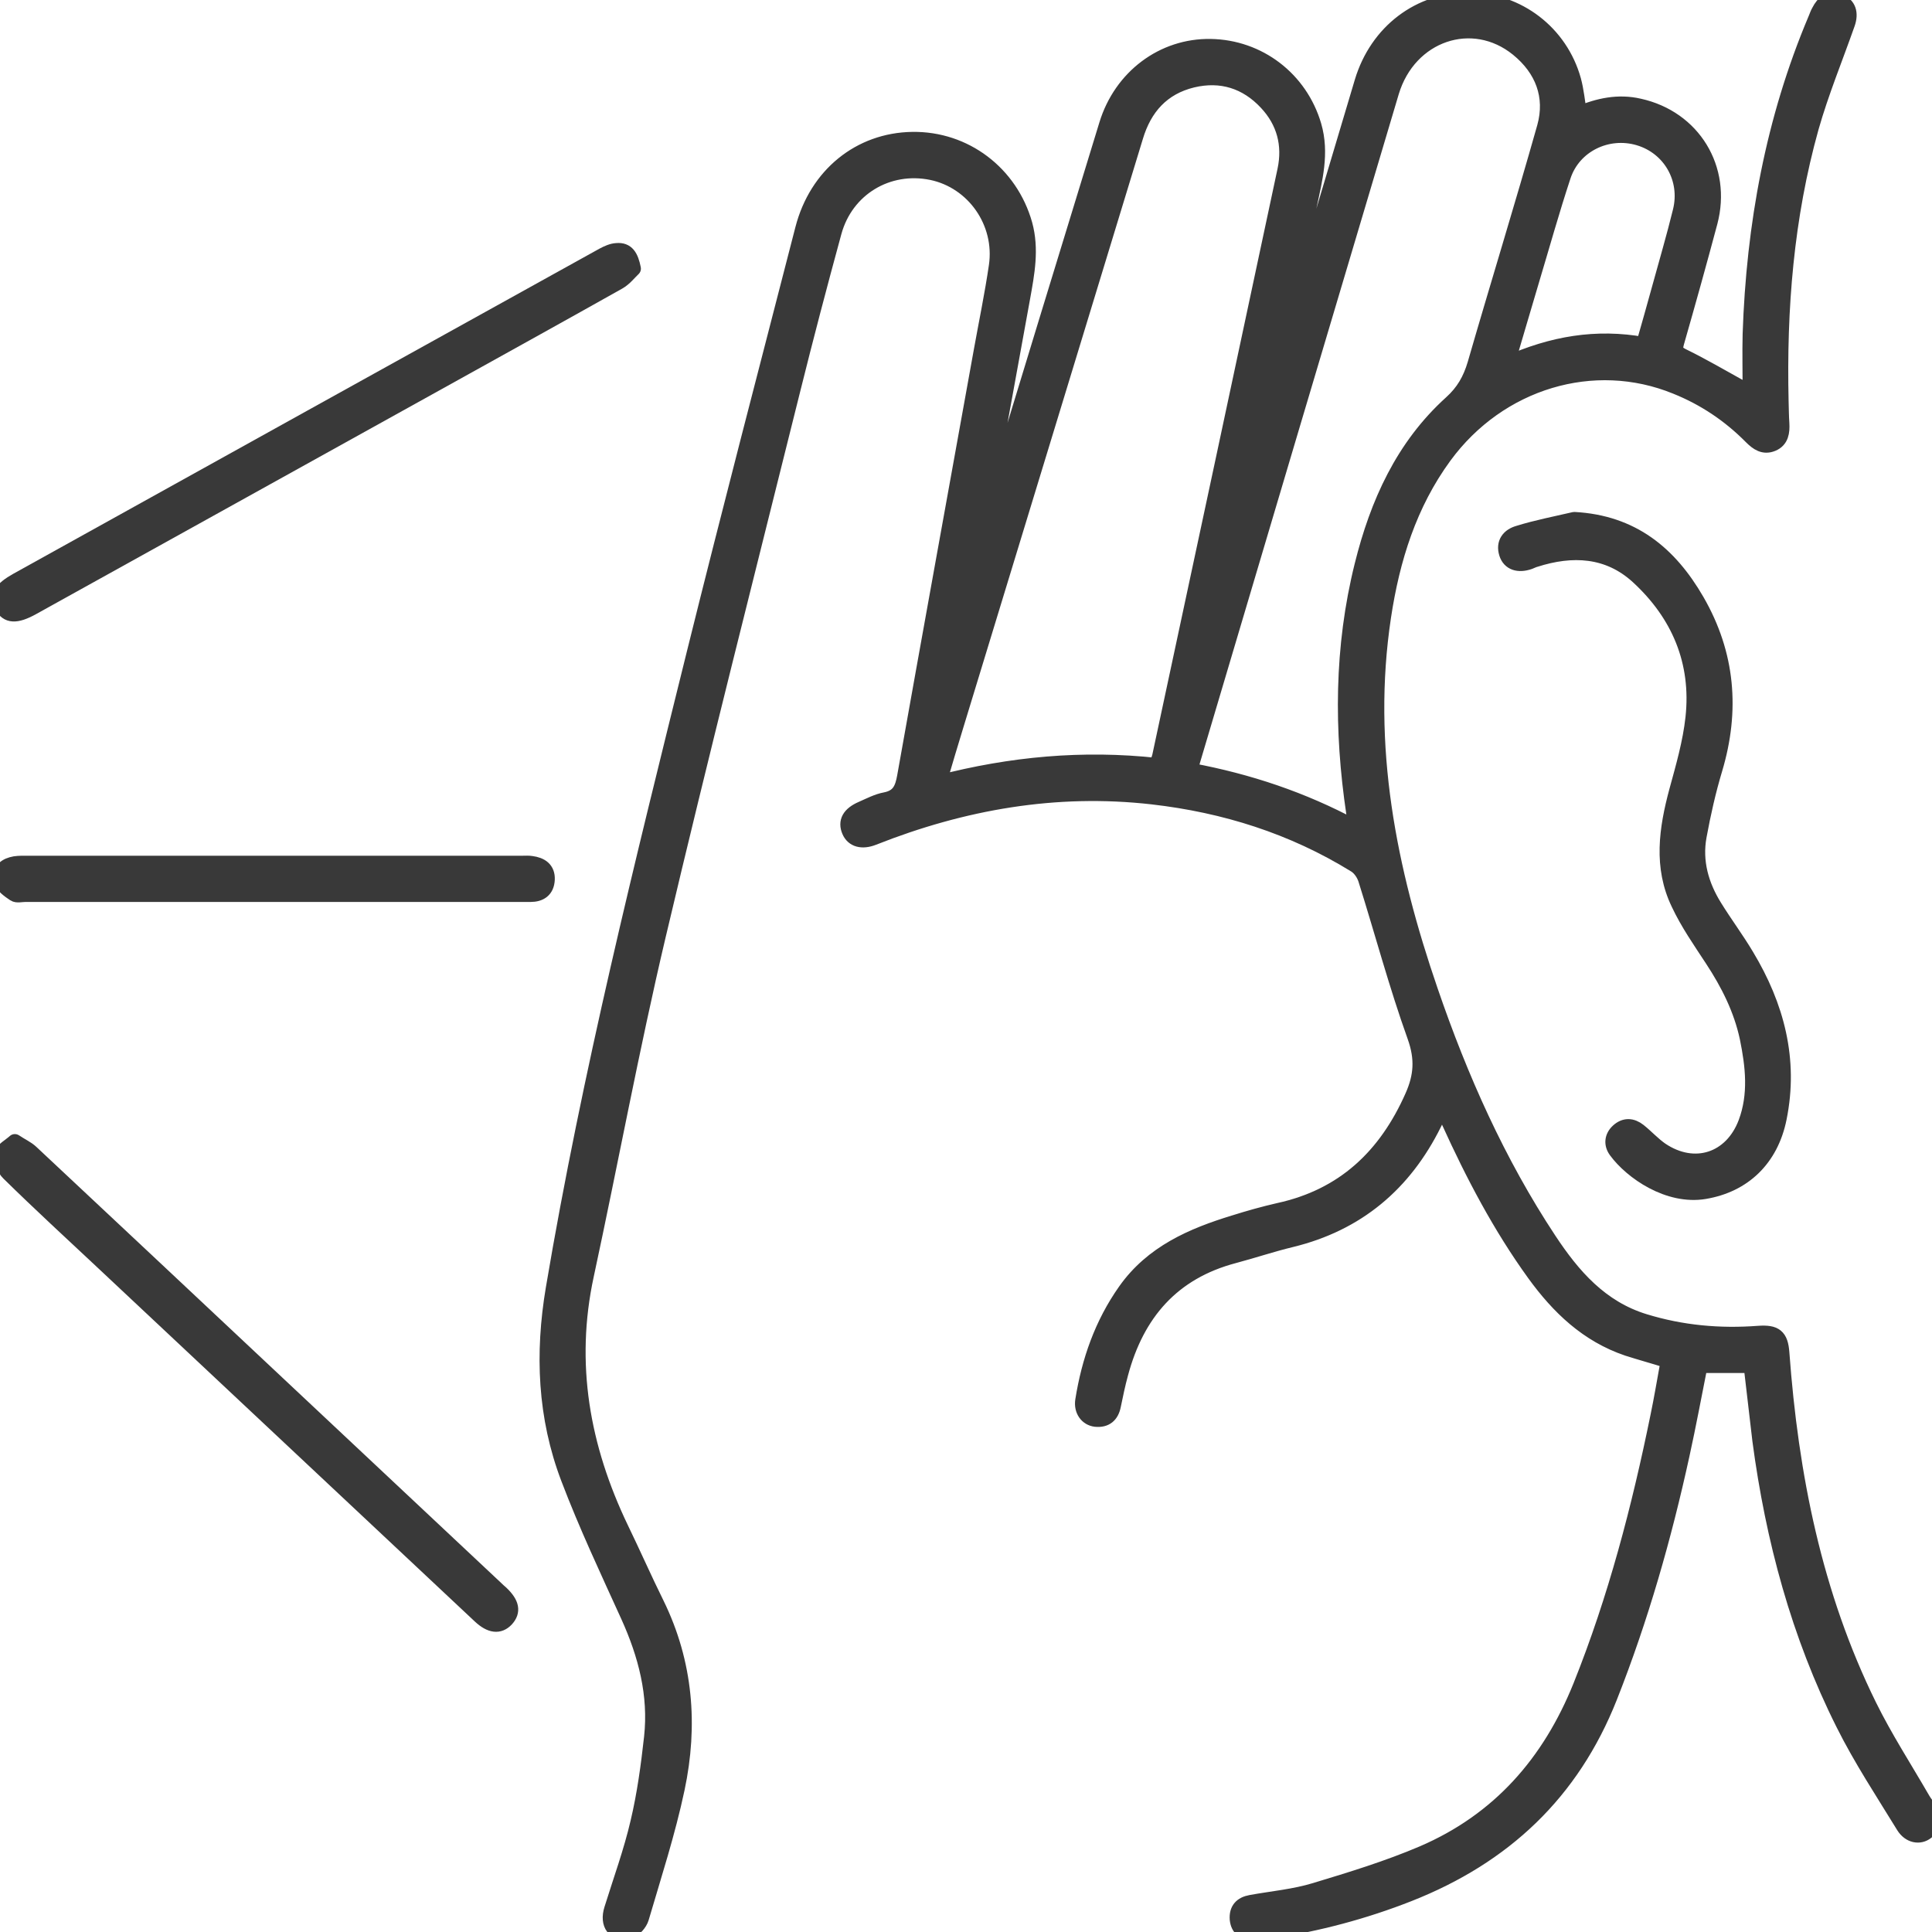 <svg width="64" height="64" viewBox="0 0 64 64" fill="none" xmlns="http://www.w3.org/2000/svg">
<g clip-path="url(#clip0_593_340)">
<path d="M58.009 45.233C57.445 45.233 56.897 45.233 56.316 45.233C56.123 46.201 55.938 47.2 55.72 48.191C55.123 50.924 54.358 53.608 53.326 56.219C52.069 59.395 49.82 61.499 46.676 62.74C45.185 63.328 43.654 63.731 42.074 63.973C41.889 63.997 41.695 63.981 41.51 63.997C41.204 64.022 41.018 63.884 40.986 63.578C40.962 63.256 41.123 63.078 41.437 63.022C42.147 62.893 42.88 62.829 43.565 62.619C44.766 62.256 45.975 61.886 47.128 61.394C49.659 60.306 51.335 58.395 52.359 55.849C53.519 52.955 54.301 49.957 54.922 46.91C55.043 46.33 55.139 45.749 55.244 45.177C55.252 45.145 55.228 45.104 55.22 45.064C54.785 44.927 54.342 44.806 53.914 44.669C52.584 44.218 51.633 43.307 50.827 42.195C49.691 40.623 48.796 38.914 47.998 37.157C47.934 37.012 47.869 36.875 47.773 36.674C47.668 36.891 47.587 37.052 47.507 37.222C46.515 39.221 44.96 40.534 42.775 41.066C42.139 41.219 41.518 41.429 40.881 41.598C38.834 42.138 37.657 43.508 37.125 45.499C37.029 45.846 36.956 46.201 36.883 46.555C36.819 46.886 36.626 47.047 36.295 47.015C36.005 46.982 35.819 46.717 35.868 46.394C36.077 45.08 36.505 43.855 37.278 42.759C38.165 41.502 39.487 40.929 40.889 40.502C41.373 40.349 41.864 40.212 42.356 40.099C44.508 39.632 45.911 38.302 46.789 36.319C47.087 35.65 47.128 35.07 46.87 34.344C46.257 32.636 45.79 30.878 45.242 29.137C45.185 28.952 45.048 28.75 44.887 28.654C42.824 27.38 40.567 26.671 38.173 26.397C34.973 26.034 31.902 26.574 28.928 27.751C28.557 27.896 28.259 27.816 28.138 27.533C28.001 27.219 28.138 26.969 28.549 26.792C28.807 26.679 29.065 26.542 29.331 26.494C29.782 26.405 29.895 26.131 29.968 25.72C30.806 21.013 31.66 16.314 32.507 11.615C32.676 10.68 32.87 9.745 33.007 8.81C33.216 7.367 32.257 6.005 30.863 5.715C29.412 5.417 28.025 6.247 27.63 7.69C27.155 9.43 26.695 11.18 26.26 12.929C24.761 18.949 23.23 24.962 21.803 31.007C20.924 34.731 20.231 38.495 19.425 42.235C18.788 45.177 19.288 47.95 20.57 50.626C20.973 51.456 21.344 52.302 21.755 53.132C22.714 55.091 22.875 57.154 22.432 59.25C22.125 60.701 21.666 62.111 21.247 63.538C21.198 63.707 21.013 63.925 20.844 63.965C20.36 64.094 20.102 63.747 20.264 63.24C20.562 62.281 20.908 61.337 21.134 60.362C21.352 59.443 21.481 58.492 21.585 57.549C21.738 56.139 21.392 54.817 20.812 53.535C20.127 52.028 19.417 50.521 18.829 48.973C18.055 46.942 17.966 44.839 18.329 42.686C19.53 35.569 21.279 28.573 23.012 21.577C24.173 16.902 25.39 12.243 26.591 7.585C27.05 5.803 28.477 4.643 30.226 4.619C31.967 4.594 33.474 5.739 33.95 7.432C34.175 8.254 34.022 9.052 33.877 9.858C33.434 12.292 32.99 14.726 32.547 17.168C32.539 17.233 32.539 17.297 32.603 17.386C32.636 17.273 32.676 17.168 32.708 17.055C34.022 12.743 35.336 8.431 36.658 4.127C37.141 2.547 38.528 1.515 40.099 1.54C41.703 1.564 43.074 2.62 43.525 4.159C43.791 5.07 43.557 5.94 43.372 6.811C43.009 8.487 42.646 10.156 42.292 11.832C42.284 11.881 42.292 11.937 42.348 12.01C42.38 11.897 42.421 11.784 42.453 11.671C43.34 8.681 44.226 5.699 45.121 2.708C45.62 1.048 47.031 -0.016 48.683 0C50.287 0.016 51.69 1.088 52.125 2.652C52.222 3.007 52.254 3.377 52.319 3.764C52.947 3.498 53.608 3.353 54.301 3.514C56.091 3.909 57.114 5.586 56.647 7.359C56.292 8.689 55.921 10.019 55.542 11.341C55.478 11.575 55.494 11.671 55.736 11.792C56.397 12.114 57.026 12.485 57.67 12.84C57.751 12.88 57.824 12.929 57.977 13.009C57.977 12.316 57.961 11.687 57.977 11.067C58.098 7.464 58.734 3.966 60.145 0.629C60.185 0.54 60.209 0.452 60.258 0.371C60.403 0.089 60.604 -0.08 60.935 0.049C61.233 0.161 61.322 0.435 61.201 0.782C60.798 1.927 60.33 3.063 60 4.224C59.17 7.19 58.928 10.228 59 13.299C59.008 13.541 59.008 13.783 59.025 14.025C59.041 14.307 59.008 14.581 58.718 14.702C58.428 14.823 58.218 14.678 58.009 14.468C57.292 13.743 56.461 13.187 55.518 12.808C52.794 11.695 49.659 12.638 47.845 15.113C46.684 16.701 46.12 18.514 45.83 20.433C45.185 24.712 46.007 28.807 47.386 32.821C48.377 35.714 49.618 38.503 51.311 41.066C52.109 42.275 53.028 43.331 54.479 43.775C55.712 44.153 56.969 44.266 58.251 44.169C58.807 44.129 58.984 44.266 59.025 44.806C59.323 48.868 60.105 52.818 61.918 56.501C62.442 57.565 63.095 58.573 63.691 59.605C63.756 59.717 63.844 59.822 63.917 59.935C64.086 60.209 64.094 60.467 63.82 60.685C63.587 60.87 63.256 60.806 63.063 60.499C62.377 59.379 61.652 58.283 61.064 57.106C59.581 54.148 58.734 50.988 58.299 47.716C58.202 46.91 58.114 46.104 58.009 45.233ZM38.318 25.357C38.358 25.236 38.391 25.148 38.415 25.059C39.801 18.587 41.188 12.114 42.566 5.634C42.743 4.796 42.542 4.03 41.953 3.402C41.292 2.692 40.454 2.426 39.503 2.652C38.504 2.894 37.907 3.563 37.617 4.538C35.642 11.026 33.659 17.507 31.685 23.987C31.491 24.616 31.306 25.244 31.104 25.93C33.498 25.309 35.876 25.091 38.318 25.357ZM44.855 27.396C44.863 27.292 44.871 27.235 44.871 27.187C44.863 27.106 44.855 27.026 44.847 26.945C44.436 24.189 44.444 21.44 45.121 18.724C45.629 16.677 46.475 14.79 48.071 13.348C48.482 12.977 48.708 12.574 48.861 12.058C49.618 9.439 50.424 6.835 51.166 4.208C51.448 3.192 51.101 2.289 50.279 1.62C48.78 0.403 46.676 1.121 46.096 3.047C43.896 10.43 41.703 17.813 39.511 25.196C39.479 25.293 39.471 25.398 39.455 25.526C41.357 25.881 43.146 26.478 44.855 27.396ZM54.446 11.413C54.624 10.785 54.801 10.172 54.97 9.551C55.204 8.697 55.454 7.851 55.663 6.996C55.929 5.924 55.325 4.877 54.285 4.57C53.245 4.264 52.125 4.804 51.786 5.836C51.408 6.98 51.085 8.141 50.739 9.293C50.473 10.18 50.215 11.075 49.925 12.05C51.416 11.381 52.883 11.131 54.446 11.413Z" fill="#393939"/>
<path d="M52.149 17.209C54.068 17.313 55.309 18.337 56.212 19.901C57.235 21.674 57.388 23.536 56.808 25.478C56.59 26.203 56.421 26.953 56.284 27.703C56.131 28.541 56.357 29.331 56.8 30.04C57.138 30.588 57.525 31.104 57.856 31.66C58.855 33.321 59.331 35.102 58.936 37.044C58.662 38.398 57.759 39.253 56.469 39.47C55.269 39.672 54.051 38.826 53.536 38.124C53.374 37.907 53.398 37.657 53.6 37.471C53.818 37.27 54.059 37.278 54.293 37.464C54.543 37.665 54.761 37.907 55.027 38.092C56.131 38.834 57.364 38.431 57.832 37.189C58.178 36.263 58.073 35.319 57.88 34.377C57.678 33.433 57.251 32.587 56.727 31.789C56.332 31.185 55.913 30.588 55.607 29.935C55.019 28.718 55.204 27.461 55.542 26.203C55.76 25.406 55.994 24.6 56.083 23.777C56.284 21.924 55.615 20.344 54.253 19.095C53.27 18.2 52.085 18.143 50.852 18.538C50.787 18.555 50.731 18.587 50.666 18.611C50.295 18.74 50.005 18.643 49.908 18.337C49.796 17.982 49.989 17.748 50.303 17.66C50.9 17.474 51.529 17.354 52.149 17.209Z" fill="#393939"/>
<path d="M20.981 8.899C20.844 9.027 20.691 9.229 20.489 9.342C18.684 10.357 16.862 11.365 15.049 12.372C10.39 14.96 5.731 17.539 1.072 20.126C0.532 20.424 0.242 20.408 0.065 20.07C-0.096 19.747 0.033 19.522 0.565 19.224C7.037 15.629 13.509 12.042 19.981 8.455C20.118 8.383 20.272 8.31 20.425 8.302C20.771 8.27 20.9 8.496 20.981 8.899Z" fill="#393939"/>
<path d="M0.492 37.818C0.71 37.963 0.895 38.044 1.032 38.173C3.765 40.728 6.489 43.291 9.213 45.846C11.615 48.103 14.025 50.36 16.427 52.616C16.483 52.673 16.548 52.729 16.604 52.778C16.959 53.116 17.007 53.382 16.773 53.64C16.54 53.89 16.25 53.858 15.903 53.535C11.736 49.626 7.577 45.725 3.41 41.816C2.362 40.833 1.306 39.865 0.283 38.858C0.137 38.721 0.057 38.439 0.073 38.229C0.081 38.092 0.323 37.971 0.492 37.818Z" fill="#393939"/>
<path d="M9.084 29.629C6.336 29.629 3.587 29.629 0.831 29.629C0.71 29.629 0.557 29.669 0.476 29.613C0.307 29.5 0.097 29.355 0.041 29.178C-0.048 28.92 0.121 28.71 0.387 28.638C0.524 28.597 0.677 28.597 0.823 28.597C6.32 28.597 11.825 28.597 17.322 28.597C17.418 28.597 17.507 28.589 17.604 28.605C17.918 28.646 18.144 28.791 18.128 29.137C18.111 29.484 17.894 29.629 17.571 29.629C15.951 29.629 14.323 29.629 12.703 29.629C11.502 29.629 10.293 29.629 9.084 29.629Z" fill="#393939"/>
<path d="M58.009 45.233C57.445 45.233 56.897 45.233 56.316 45.233C56.123 46.201 55.938 47.2 55.72 48.191C55.123 50.924 54.358 53.608 53.326 56.219C52.069 59.395 49.82 61.499 46.676 62.74C45.185 63.328 43.654 63.731 42.074 63.973C41.889 63.997 41.695 63.981 41.51 63.997C41.204 64.022 41.018 63.884 40.986 63.578C40.962 63.256 41.123 63.078 41.437 63.022C42.147 62.893 42.88 62.829 43.565 62.619C44.766 62.256 45.975 61.886 47.128 61.394C49.659 60.306 51.335 58.395 52.359 55.849C53.519 52.955 54.301 49.957 54.922 46.91C55.043 46.33 55.139 45.749 55.244 45.177C55.252 45.145 55.228 45.104 55.22 45.064C54.785 44.927 54.342 44.806 53.914 44.669C52.584 44.218 51.633 43.307 50.827 42.195C49.691 40.623 48.796 38.914 47.998 37.157C47.934 37.012 47.869 36.875 47.773 36.674C47.668 36.891 47.587 37.052 47.507 37.222C46.515 39.221 44.96 40.534 42.775 41.066C42.139 41.219 41.518 41.429 40.881 41.598C38.834 42.138 37.657 43.508 37.125 45.499C37.029 45.846 36.956 46.201 36.883 46.555C36.819 46.886 36.626 47.047 36.295 47.015C36.005 46.982 35.819 46.717 35.868 46.394C36.077 45.08 36.505 43.855 37.278 42.759C38.165 41.502 39.487 40.929 40.889 40.502C41.373 40.349 41.864 40.212 42.356 40.099C44.508 39.632 45.911 38.302 46.789 36.319C47.087 35.65 47.128 35.07 46.87 34.344C46.257 32.636 45.79 30.878 45.242 29.137C45.185 28.952 45.048 28.75 44.887 28.654C42.824 27.38 40.567 26.671 38.173 26.397C34.973 26.034 31.902 26.574 28.928 27.751C28.557 27.896 28.259 27.816 28.138 27.533C28.001 27.219 28.138 26.969 28.549 26.792C28.807 26.679 29.065 26.542 29.331 26.494C29.782 26.405 29.895 26.131 29.968 25.72C30.806 21.013 31.66 16.314 32.507 11.615C32.676 10.68 32.87 9.745 33.007 8.81C33.216 7.367 32.257 6.005 30.863 5.715C29.412 5.417 28.025 6.247 27.63 7.69C27.155 9.43 26.695 11.18 26.26 12.929C24.761 18.949 23.23 24.962 21.803 31.007C20.924 34.731 20.231 38.495 19.425 42.235C18.788 45.177 19.288 47.95 20.57 50.626C20.973 51.456 21.344 52.302 21.755 53.132C22.714 55.091 22.875 57.154 22.432 59.25C22.125 60.701 21.666 62.111 21.247 63.538C21.198 63.707 21.013 63.925 20.844 63.965C20.36 64.094 20.102 63.747 20.264 63.24C20.562 62.281 20.908 61.337 21.134 60.362C21.352 59.443 21.481 58.492 21.585 57.549C21.738 56.139 21.392 54.817 20.812 53.535C20.127 52.028 19.417 50.521 18.829 48.973C18.055 46.942 17.966 44.839 18.329 42.686C19.53 35.569 21.279 28.573 23.012 21.577C24.173 16.902 25.39 12.243 26.591 7.585C27.05 5.803 28.477 4.643 30.226 4.619C31.967 4.594 33.474 5.739 33.95 7.432C34.175 8.254 34.022 9.052 33.877 9.858C33.434 12.292 32.99 14.726 32.547 17.168C32.539 17.233 32.539 17.297 32.603 17.386C32.636 17.273 32.676 17.168 32.708 17.055C34.022 12.743 35.336 8.431 36.658 4.127C37.141 2.547 38.528 1.515 40.099 1.54C41.703 1.564 43.074 2.62 43.525 4.159C43.791 5.07 43.557 5.94 43.372 6.811C43.009 8.487 42.646 10.156 42.292 11.832C42.284 11.881 42.292 11.937 42.348 12.01C42.38 11.897 42.421 11.784 42.453 11.671C43.34 8.681 44.226 5.699 45.121 2.708C45.62 1.048 47.031 -0.016 48.683 0C50.287 0.016 51.69 1.088 52.125 2.652C52.222 3.007 52.254 3.377 52.319 3.764C52.947 3.498 53.608 3.353 54.301 3.514C56.091 3.909 57.114 5.586 56.647 7.359C56.292 8.689 55.921 10.019 55.542 11.341C55.478 11.575 55.494 11.671 55.736 11.792C56.397 12.114 57.026 12.485 57.67 12.84C57.751 12.88 57.824 12.929 57.977 13.009C57.977 12.316 57.961 11.687 57.977 11.067C58.098 7.464 58.734 3.966 60.145 0.629C60.185 0.54 60.209 0.452 60.258 0.371C60.403 0.089 60.604 -0.08 60.935 0.049C61.233 0.161 61.322 0.435 61.201 0.782C60.798 1.927 60.33 3.063 60 4.224C59.17 7.19 58.928 10.228 59 13.299C59.008 13.541 59.008 13.783 59.025 14.025C59.041 14.307 59.008 14.581 58.718 14.702C58.428 14.823 58.218 14.678 58.009 14.468C57.292 13.743 56.461 13.187 55.518 12.808C52.794 11.695 49.659 12.638 47.845 15.113C46.684 16.701 46.12 18.514 45.83 20.433C45.185 24.712 46.007 28.807 47.386 32.821C48.377 35.714 49.618 38.503 51.311 41.066C52.109 42.275 53.028 43.331 54.479 43.775C55.712 44.153 56.969 44.266 58.251 44.169C58.807 44.129 58.984 44.266 59.025 44.806C59.323 48.868 60.105 52.818 61.918 56.501C62.442 57.565 63.095 58.573 63.691 59.605C63.756 59.717 63.844 59.822 63.917 59.935C64.086 60.209 64.094 60.467 63.82 60.685C63.587 60.87 63.256 60.806 63.063 60.499C62.377 59.379 61.652 58.283 61.064 57.106C59.581 54.148 58.734 50.988 58.299 47.716C58.202 46.91 58.114 46.104 58.009 45.233ZM38.318 25.357C38.358 25.236 38.391 25.148 38.415 25.059C39.801 18.587 41.188 12.114 42.566 5.634C42.743 4.796 42.542 4.03 41.953 3.402C41.292 2.692 40.454 2.426 39.503 2.652C38.504 2.894 37.907 3.563 37.617 4.538C35.642 11.026 33.659 17.507 31.685 23.987C31.491 24.616 31.306 25.244 31.104 25.93C33.498 25.309 35.876 25.091 38.318 25.357ZM44.855 27.396C44.863 27.292 44.871 27.235 44.871 27.187C44.863 27.106 44.855 27.026 44.847 26.945C44.436 24.189 44.444 21.44 45.121 18.724C45.629 16.677 46.475 14.79 48.071 13.348C48.482 12.977 48.708 12.574 48.861 12.058C49.618 9.439 50.424 6.835 51.166 4.208C51.448 3.192 51.101 2.289 50.279 1.62C48.78 0.403 46.676 1.121 46.096 3.047C43.896 10.43 41.703 17.813 39.511 25.196C39.479 25.293 39.471 25.398 39.455 25.526C41.357 25.881 43.146 26.478 44.855 27.396ZM54.446 11.413C54.624 10.785 54.801 10.172 54.97 9.551C55.204 8.697 55.454 7.851 55.663 6.996C55.929 5.924 55.325 4.877 54.285 4.57C53.245 4.264 52.125 4.804 51.786 5.836C51.408 6.98 51.085 8.141 50.739 9.293C50.473 10.18 50.215 11.075 49.925 12.05C51.416 11.381 52.883 11.131 54.446 11.413Z" stroke="#393939" stroke-width="0.5" stroke-linejoin="round"/>
<path d="M52.149 17.209C54.068 17.313 55.309 18.337 56.212 19.901C57.235 21.674 57.388 23.536 56.808 25.478C56.59 26.203 56.421 26.953 56.284 27.703C56.131 28.541 56.357 29.331 56.8 30.04C57.138 30.588 57.525 31.104 57.856 31.66C58.855 33.321 59.331 35.102 58.936 37.044C58.662 38.398 57.759 39.253 56.469 39.47C55.269 39.672 54.051 38.826 53.536 38.124C53.374 37.907 53.398 37.657 53.6 37.471C53.818 37.27 54.059 37.278 54.293 37.464C54.543 37.665 54.761 37.907 55.027 38.092C56.131 38.834 57.364 38.431 57.832 37.189C58.178 36.263 58.073 35.319 57.88 34.377C57.678 33.433 57.251 32.587 56.727 31.789C56.332 31.185 55.913 30.588 55.607 29.935C55.019 28.718 55.204 27.461 55.542 26.203C55.76 25.406 55.994 24.6 56.083 23.777C56.284 21.924 55.615 20.344 54.253 19.095C53.27 18.2 52.085 18.143 50.852 18.538C50.787 18.555 50.731 18.587 50.666 18.611C50.295 18.74 50.005 18.643 49.908 18.337C49.796 17.982 49.989 17.748 50.303 17.66C50.9 17.474 51.529 17.354 52.149 17.209Z" stroke="#393939" stroke-width="0.5" stroke-linejoin="round"/>
<path d="M20.981 8.899C20.844 9.027 20.691 9.229 20.489 9.342C18.684 10.357 16.862 11.365 15.049 12.372C10.39 14.96 5.731 17.539 1.072 20.126C0.532 20.424 0.242 20.408 0.065 20.07C-0.096 19.747 0.033 19.522 0.565 19.224C7.037 15.629 13.509 12.042 19.981 8.455C20.118 8.383 20.272 8.31 20.425 8.302C20.771 8.27 20.9 8.496 20.981 8.899Z" stroke="#393939" stroke-width="0.5" stroke-linejoin="round"/>
<path d="M0.492 37.818C0.71 37.963 0.895 38.044 1.032 38.173C3.765 40.728 6.489 43.291 9.213 45.846C11.615 48.103 14.025 50.36 16.427 52.616C16.483 52.673 16.548 52.729 16.604 52.778C16.959 53.116 17.007 53.382 16.773 53.64C16.54 53.89 16.25 53.858 15.903 53.535C11.736 49.626 7.577 45.725 3.41 41.816C2.362 40.833 1.306 39.865 0.283 38.858C0.137 38.721 0.057 38.439 0.073 38.229C0.081 38.092 0.323 37.971 0.492 37.818Z" stroke="#393939" stroke-width="0.5" stroke-linejoin="round"/>
<path d="M9.084 29.629C6.336 29.629 3.587 29.629 0.831 29.629C0.71 29.629 0.557 29.669 0.476 29.613C0.307 29.5 0.097 29.355 0.041 29.178C-0.048 28.92 0.121 28.71 0.387 28.638C0.524 28.597 0.677 28.597 0.823 28.597C6.32 28.597 11.825 28.597 17.322 28.597C17.418 28.597 17.507 28.589 17.604 28.605C17.918 28.646 18.144 28.791 18.128 29.137C18.111 29.484 17.894 29.629 17.571 29.629C15.951 29.629 14.323 29.629 12.703 29.629C11.502 29.629 10.293 29.629 9.084 29.629Z" stroke="#393939" stroke-width="0.5" stroke-linejoin="round"/>
</g>
<defs>
<clipPath id="clip0_593_340">
<rect width="64" height="64" fill="white"/>
</clipPath>
</defs>
</svg>
